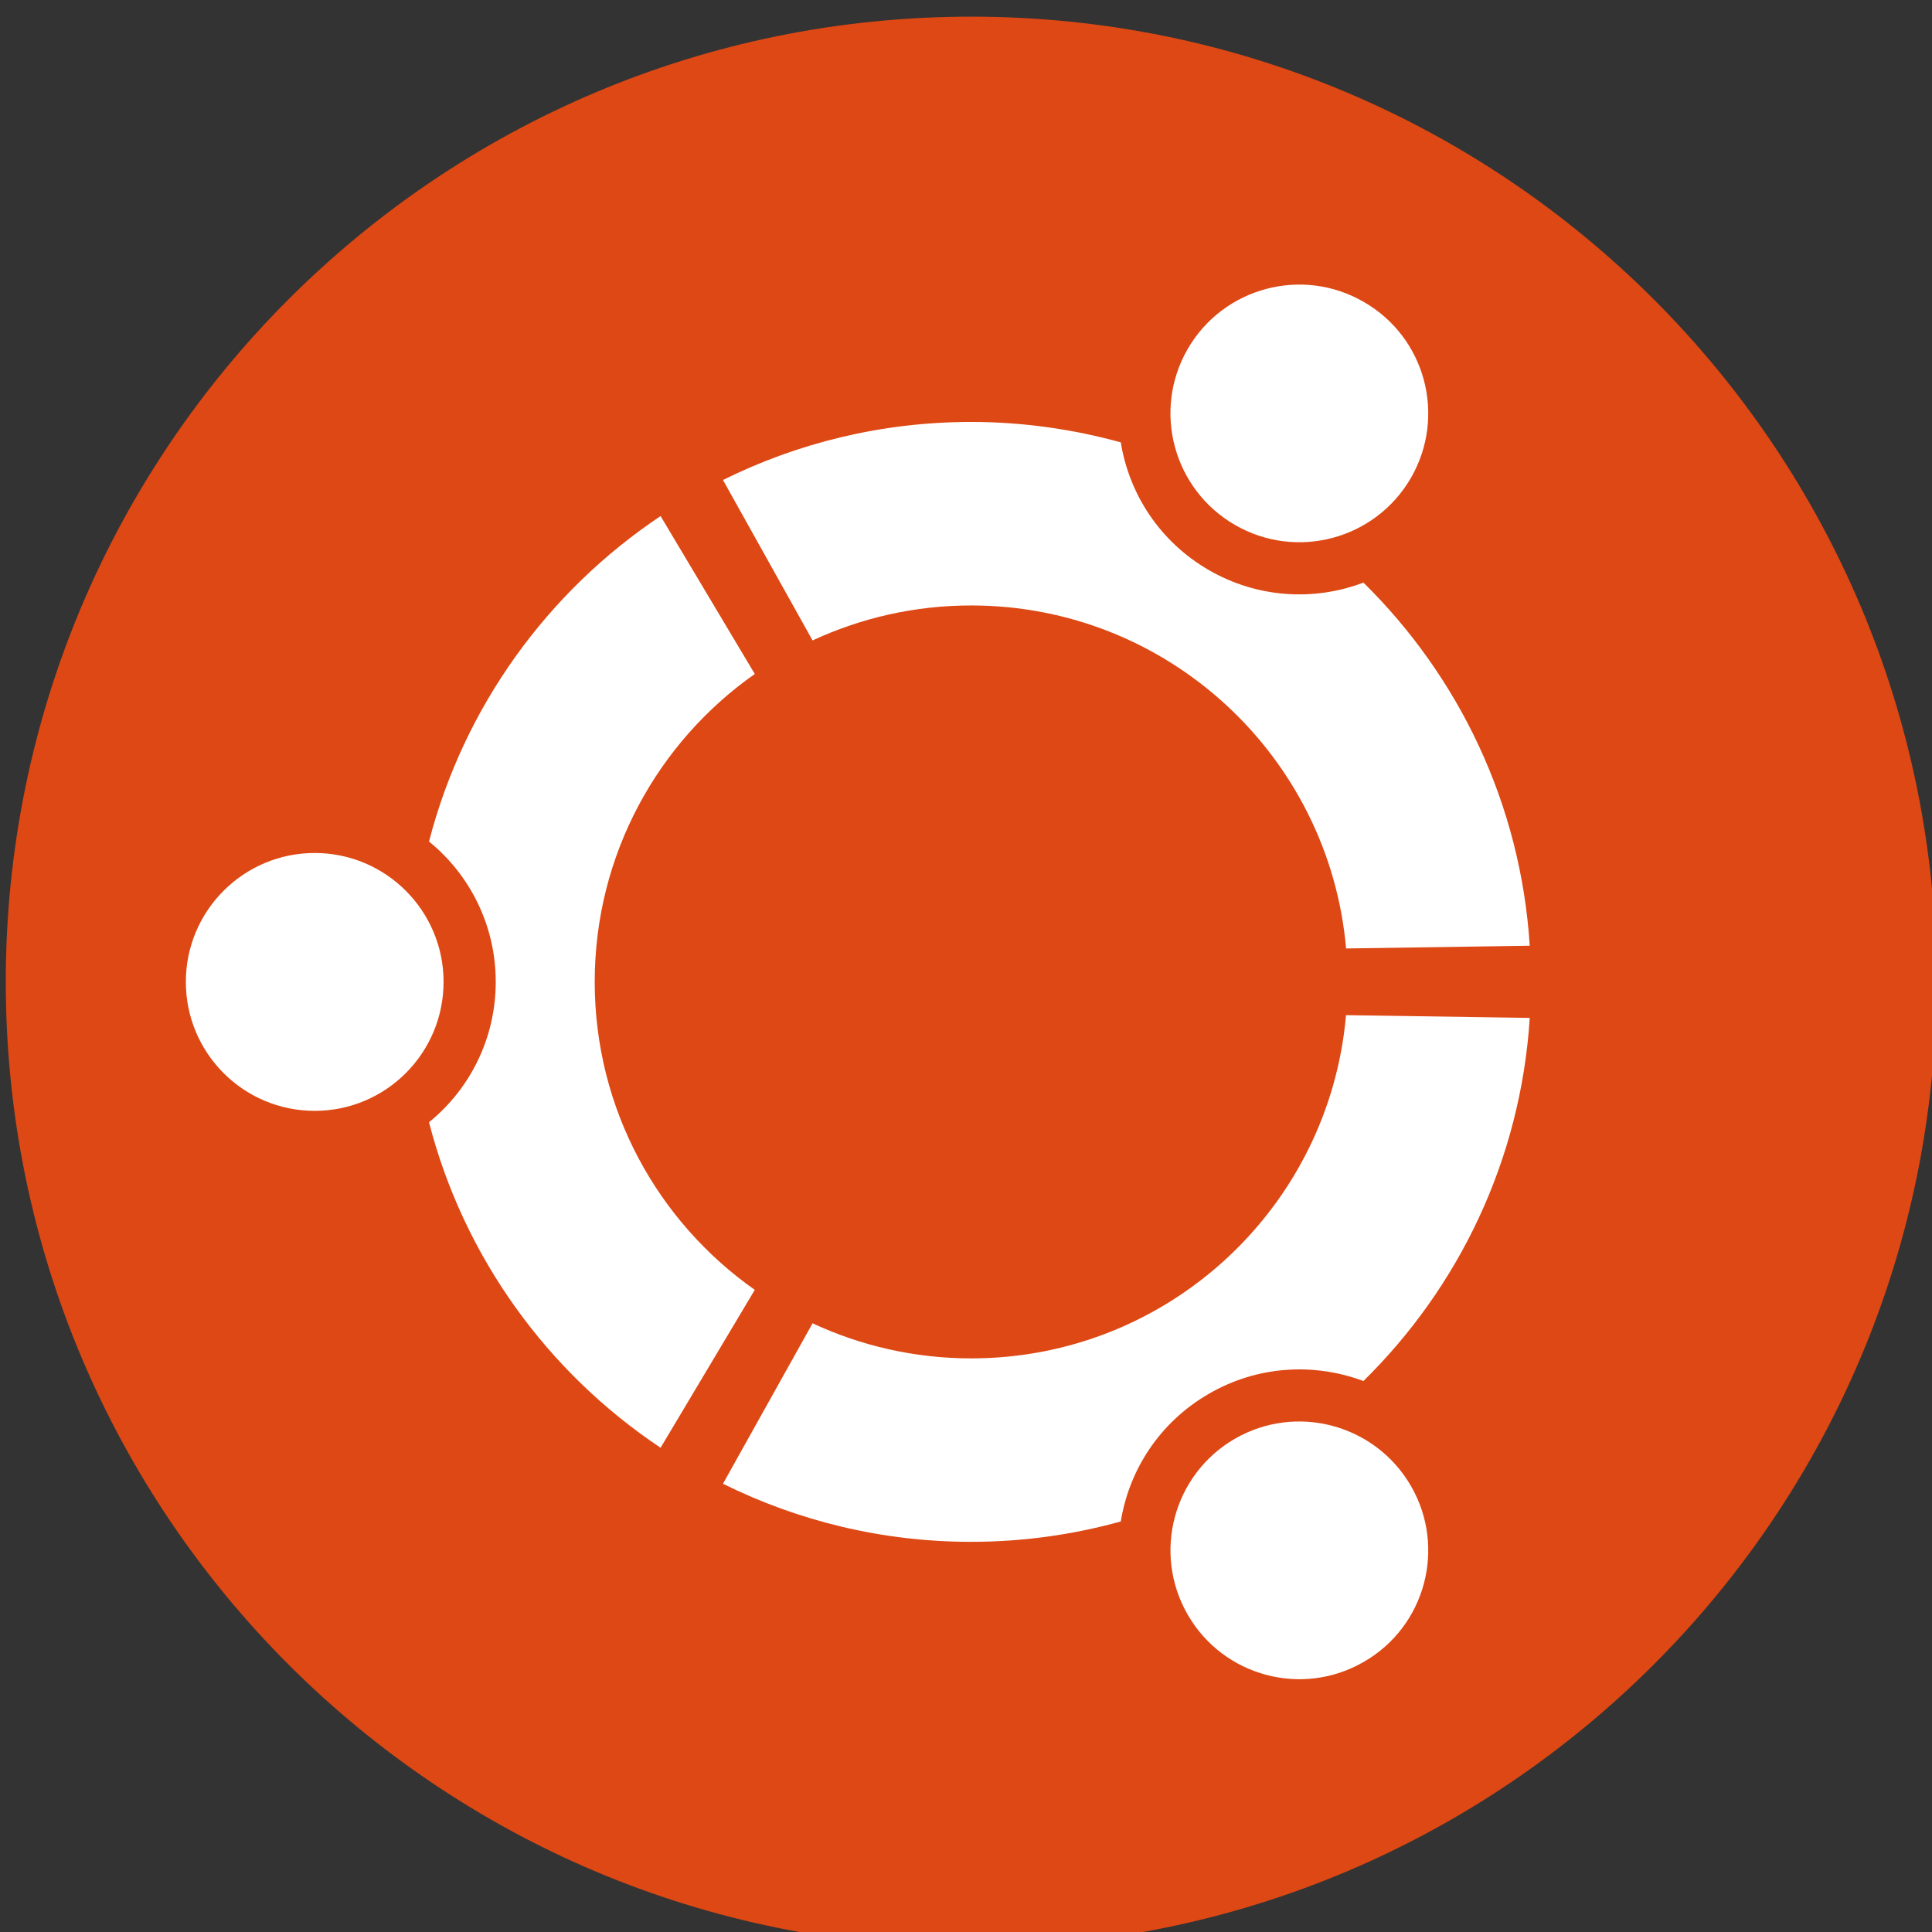 <?xml version="1.0" encoding="UTF-8" standalone="no"?>
<!-- Created with Inkscape (http://www.inkscape.org/) -->

<svg
   xmlns:dc="http://purl.org/dc/elements/1.1/"
   xmlns:cc="http://creativecommons.org/ns#"
   xmlns:rdf="http://www.w3.org/1999/02/22-rdf-syntax-ns#"
   xmlns:svg="http://www.w3.org/2000/svg"
   xmlns="http://www.w3.org/2000/svg"
   xmlns:sodipodi="http://sodipodi.sourceforge.net/DTD/sodipodi-0.dtd"
   xmlns:inkscape="http://www.inkscape.org/namespaces/inkscape"
   width="32"
   height="32"
   id="svg5406"
   version="1.1"
   inkscape:version="0.48.1 r9760"
   sodipodi:docname="ubuntu.svg">
  <rect width="100%" height="100%" fill="#333333" stroke="none"/>
  <defs
     id="defs5408" />
  <sodipodi:namedview
     id="base"
     pagecolor="#ffffff"
     bordercolor="#666666"
     borderopacity="1.0"
     inkscape:pageopacity="0"
     inkscape:pageshadow="2"
     inkscape:zoom="7.919596"
     inkscape:cx="44.447519"
     inkscape:cy="25.076829"
     inkscape:document-units="px"
     inkscape:current-layer="layer1"
     showgrid="false"
     fit-margin-top="0"
     fit-margin-left="0"
     fit-margin-right="0"
     fit-margin-bottom="0"
     inkscape:window-width="1440"
     inkscape:window-height="870"
     inkscape:window-x="0"
     inkscape:window-y="0"
     inkscape:window-maximized="1" />
  <g
     inkscape:label="Layer 1"
     inkscape:groupmode="layer"
     id="layer1"
     transform="translate(217.738,81.903)">
    <g
       id="g18172"
       transform="matrix(0.573,0,0,-0.573,-74.892,289.725)">
      <g
         style="fill:#dd4814;fill-opacity:1"
         transform="translate(-193.319,620.183)"
         id="g16818">
        <path
           inkscape:connector-curvature="0"
           id="path16820"
           style="fill:#dd4814;fill-opacity:1;fill-rule:nonzero;stroke:none"
           d="m 0,0 c 0,-15.414 -12.492,-27.904 -27.904,-27.904 -15.414,0 -27.905,12.49 -27.905,27.904 0,15.411 12.491,27.901 27.905,27.901 C -12.492,27.901 0,15.411 0,0" />
      </g>
      <g
         transform="translate(-240.197,623.909)"
         id="g16822">
        <path
           inkscape:connector-curvature="0"
           id="path16824"
           style="fill:#ffffff;fill-opacity:1;fill-rule:nonzero;stroke:none"
           d="m 0,0 c -2.06,0 -3.726,-1.672 -3.726,-3.725 0,-2.061 1.666,-3.729 3.726,-3.729 2.056,0 3.724,1.668 3.724,3.729 C 3.724,-1.672 2.056,0 0,0 z m 26.599,-16.931 c -1.782,-1.031 -2.393,-3.306 -1.363,-5.09 1.028,-1.78 3.308,-2.392 5.087,-1.361 1.784,1.023 2.393,3.306 1.364,5.085 -1.03,1.78 -3.307,2.393 -5.088,1.366 z M 8.093,-3.725 c 0,3.68 1.83,6.934 4.627,8.899 L 9.997,9.739 C 6.736,7.561 4.311,4.229 3.303,0.331 c 1.178,-0.957 1.929,-2.422 1.929,-4.056 0,-1.638 -0.751,-3.102 -1.929,-4.058 1.005,-3.902 3.43,-7.232 6.694,-9.409 l 2.723,4.564 c -2.797,1.967 -4.627,5.219 -4.627,8.903 z m 10.882,10.88 c 5.685,0 10.35,-4.361 10.837,-9.915 l 5.309,0.079 C 34.86,1.42 33.069,5.105 30.313,7.816 28.897,7.278 27.259,7.362 25.848,8.176 24.43,8.995 23.54,10.374 23.3,11.87 c -1.379,0.378 -2.827,0.59 -4.325,0.59 -2.577,0 -5.011,-0.606 -7.175,-1.678 l 2.59,-4.638 c 1.392,0.646 2.944,1.011 4.585,1.011 z m 0,-21.764 c -1.641,0 -3.193,0.366 -4.585,1.014 l -2.59,-4.638 c 2.164,-1.073 4.598,-1.679 7.175,-1.679 1.498,0 2.946,0.207 4.325,0.589 0.24,1.495 1.13,2.874 2.548,3.692 1.414,0.819 3.049,0.897 4.465,0.367 2.756,2.71 4.547,6.39 4.808,10.497 l -5.311,0.079 c -0.485,-5.563 -5.15,-9.921 -10.835,-9.921 z m 7.624,24.092 c 1.781,-1.03 4.058,-0.42 5.088,1.36 1.029,1.784 0.42,4.062 -1.364,5.086 -1.779,1.031 -4.059,0.42 -5.089,-1.359 -1.028,-1.784 -0.417,-4.056 1.365,-5.087" />
      </g>
    </g>
  </g>
</svg>
